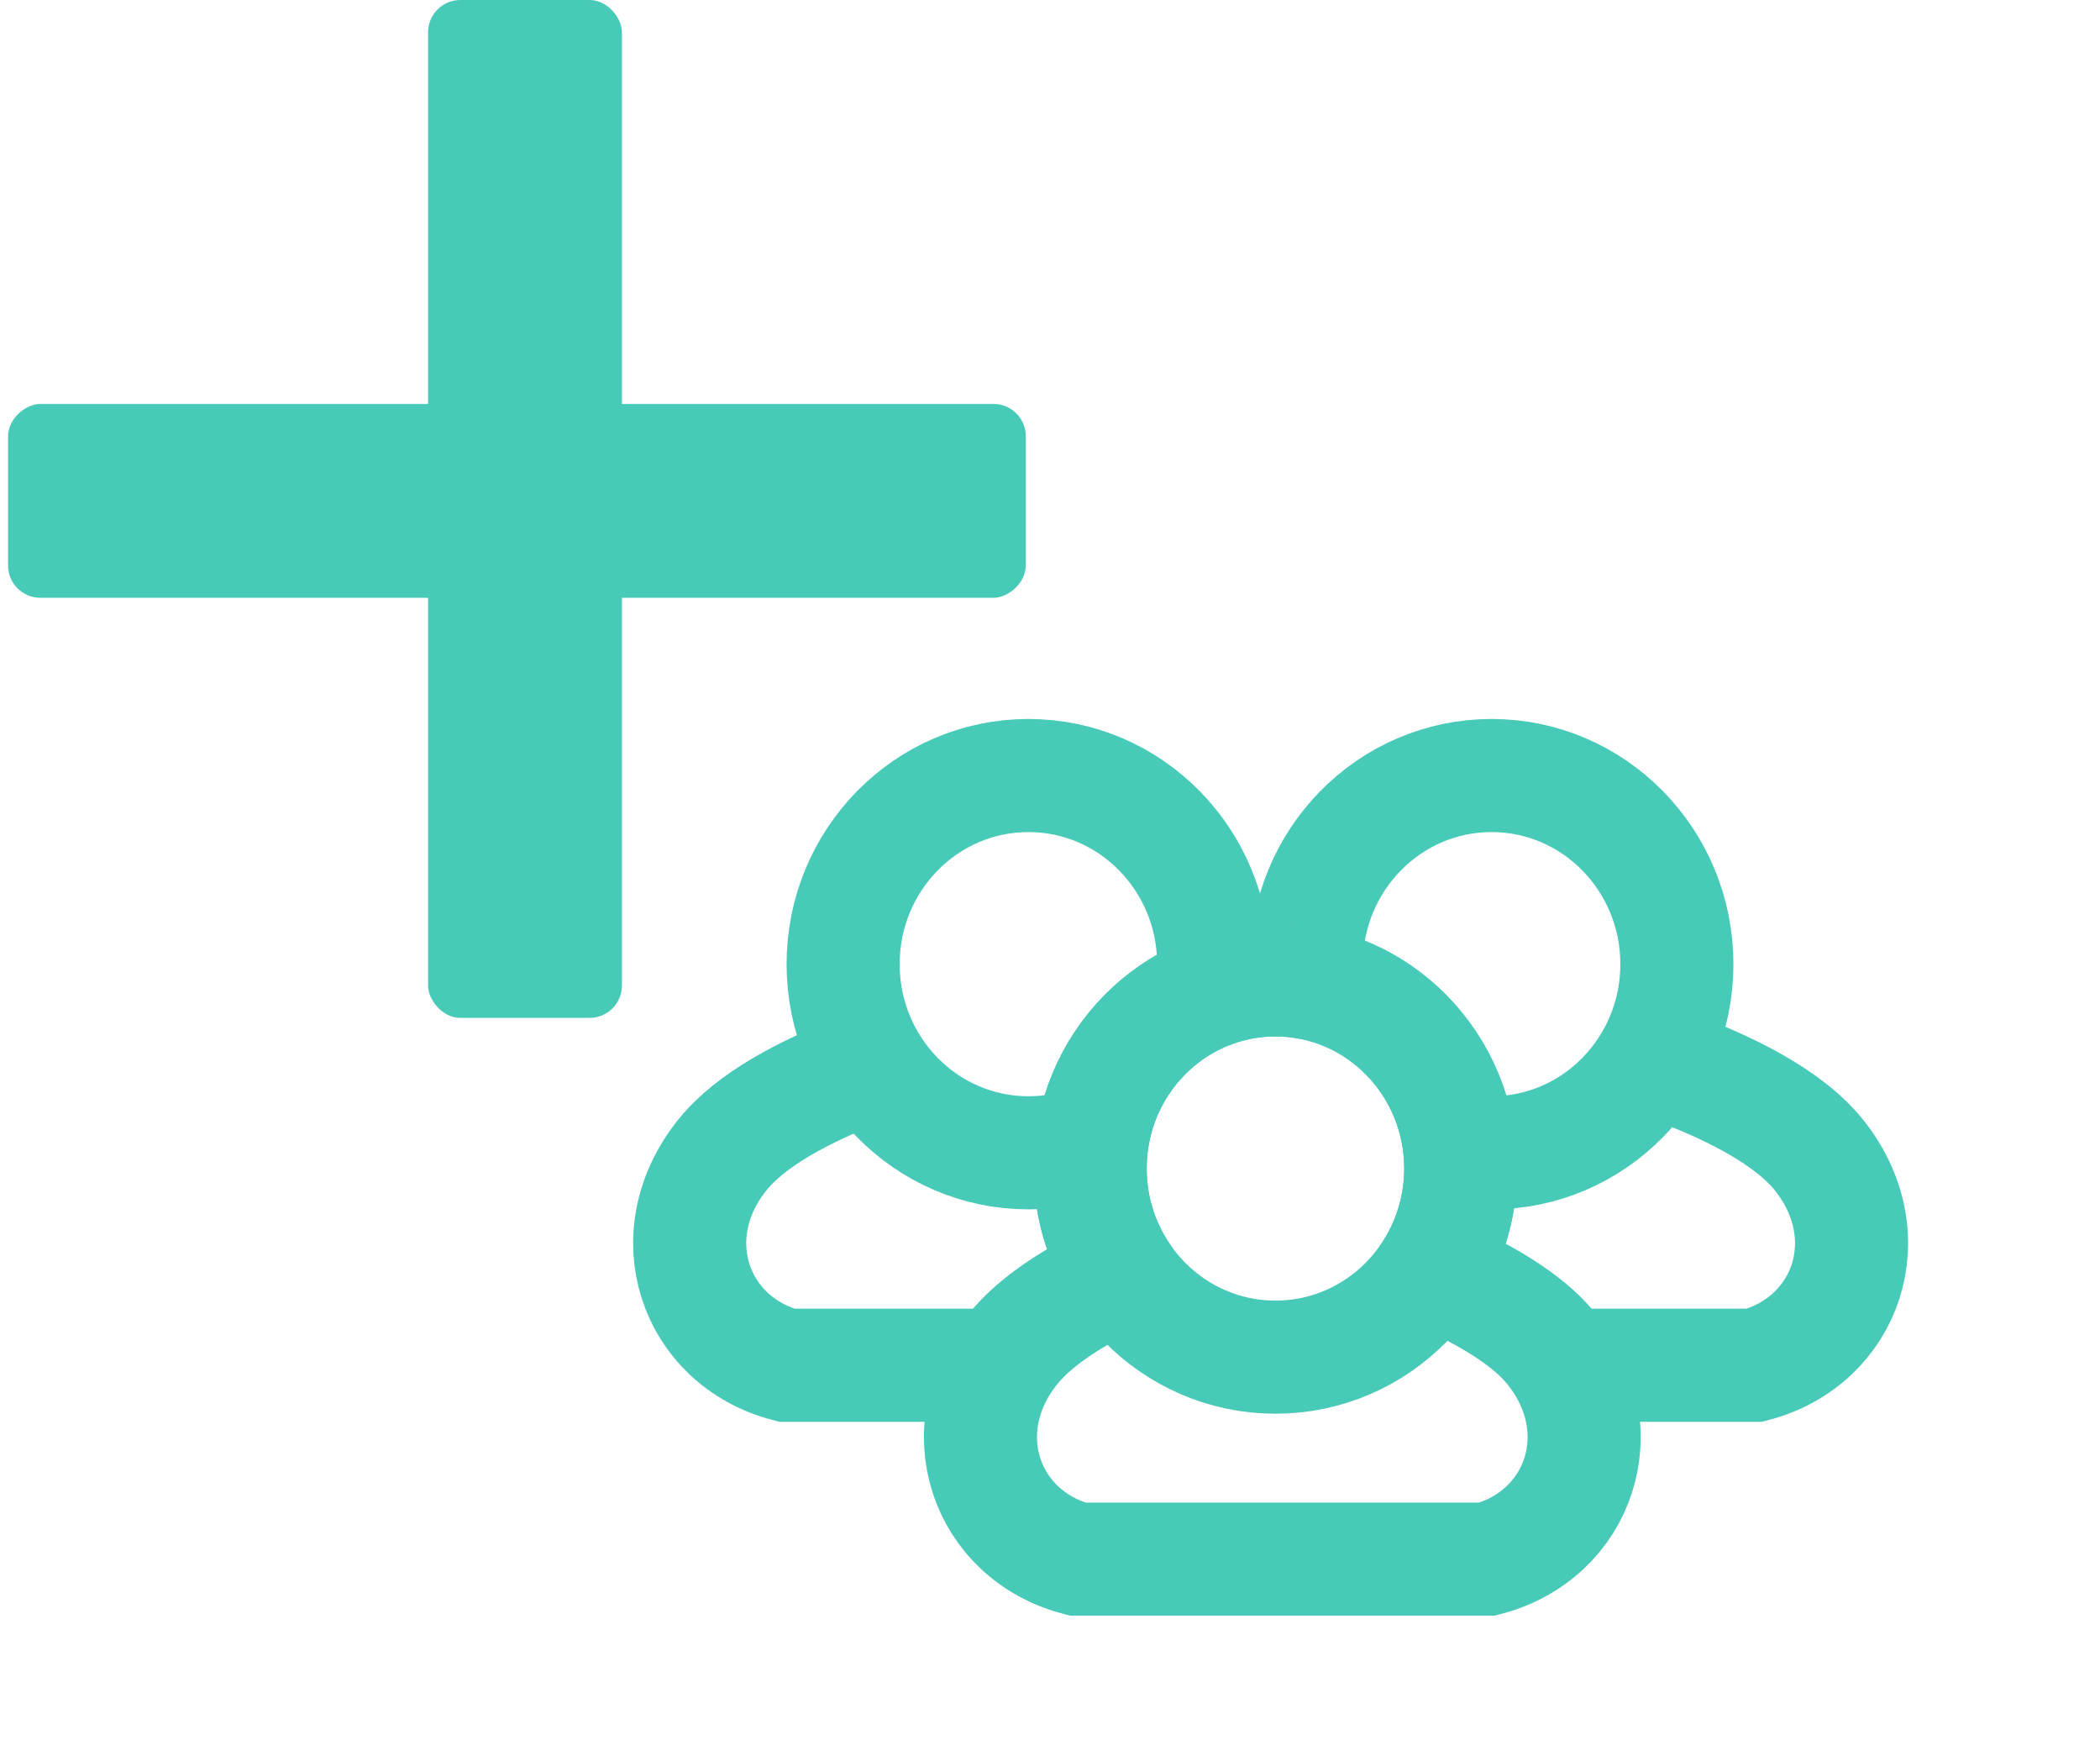 <?xml version="1.0" encoding="UTF-8" standalone="no"?>
<svg width="130px" height="108px" viewBox="0 0 130 108" version="1.1" xmlns="http://www.w3.org/2000/svg" xmlns:xlink="http://www.w3.org/1999/xlink">
    <!-- Generator: Sketch 40.1 (33804) - http://www.bohemiancoding.com/sketch -->
    <title>add-a-segment</title>
    <desc>Created with Sketch.</desc>
    <defs></defs>
    <g id="Page-1" stroke="none" stroke-width="1" fill="none" fill-rule="evenodd">
        <g id="add-a-segment">
            <g id="segment-icon" transform="translate(42.5, 47)" stroke-width="1" stroke="#48CAB9">
                <g id="Group" transform="translate(0, 1)">
                    <path d="M61.012,18.014 C64.41,19.263 68.187,21.091 70.111,23.5 C74.103,28.5 71.822,35 66.118,36.5 L53,36.5" id="Path-3" stroke-width="7"></path>
                    <path d="M10.622,18.27 C7.412,19.507 4,21.251 2.204,23.5 C-1.788,28.5 0.493,35 6.197,36.5 L19.315,36.5" id="Path-3" stroke-width="7"></path>
                    <path d="M32.614,12.344 C32.626,12.123 32.633,11.9 32.633,11.676 C32.633,5.227 27.497,0 21.163,0 C14.828,0 9.693,5.227 9.693,11.676 C9.693,18.124 14.828,23.351 21.163,23.351 L21.163,23.351 C22.493,23.351 23.771,23.121 24.96,22.696" id="Oval" stroke-width="7"></path>
                    <path d="M48.243,23.239 C48.764,23.313 49.296,23.351 49.837,23.351 L49.837,23.351 C56.172,23.351 61.307,18.124 61.307,11.676 C61.307,5.227 56.172,0 49.837,0 C43.503,0 38.367,5.227 38.367,11.676 C38.367,12.266 38.41,12.845 38.493,13.412" id="Oval" stroke-width="7"></path>
                    <ellipse id="Oval" stroke-width="7" cx="36.456" cy="24.324" rx="11.47" ry="11.676"></ellipse>
                    <path d="M26.94,30.845 C25.706,28.983 24.986,26.739 24.986,24.324 C24.986,17.876 30.121,12.649 36.456,12.649 C42.79,12.649 47.926,17.876 47.926,24.324 C47.926,26.654 47.255,28.825 46.1,30.647 C49.093,31.926 52.01,33.563 53.557,35.5 C57.55,40.5 55.268,47 49.565,48.5 L36.881,48.5 L24.197,48.5 C18.493,47 16.212,40.5 20.204,35.5 C21.673,33.661 24.258,32.093 26.94,30.845 Z" id="Combined-Shape" stroke-width="7"></path>
                </g>
            </g>
            <rect id="Rectangle-1" fill="#48CAB9" x="26.5" y="0" width="12" height="63" rx="2"></rect>
            <rect id="Rectangle-1" fill="#48CAB9" transform="translate(32, 31) rotate(90) translate(-32, -31) " x="26" y="-0.5" width="12" height="63" rx="2"></rect>
        </g>
    </g>
</svg>